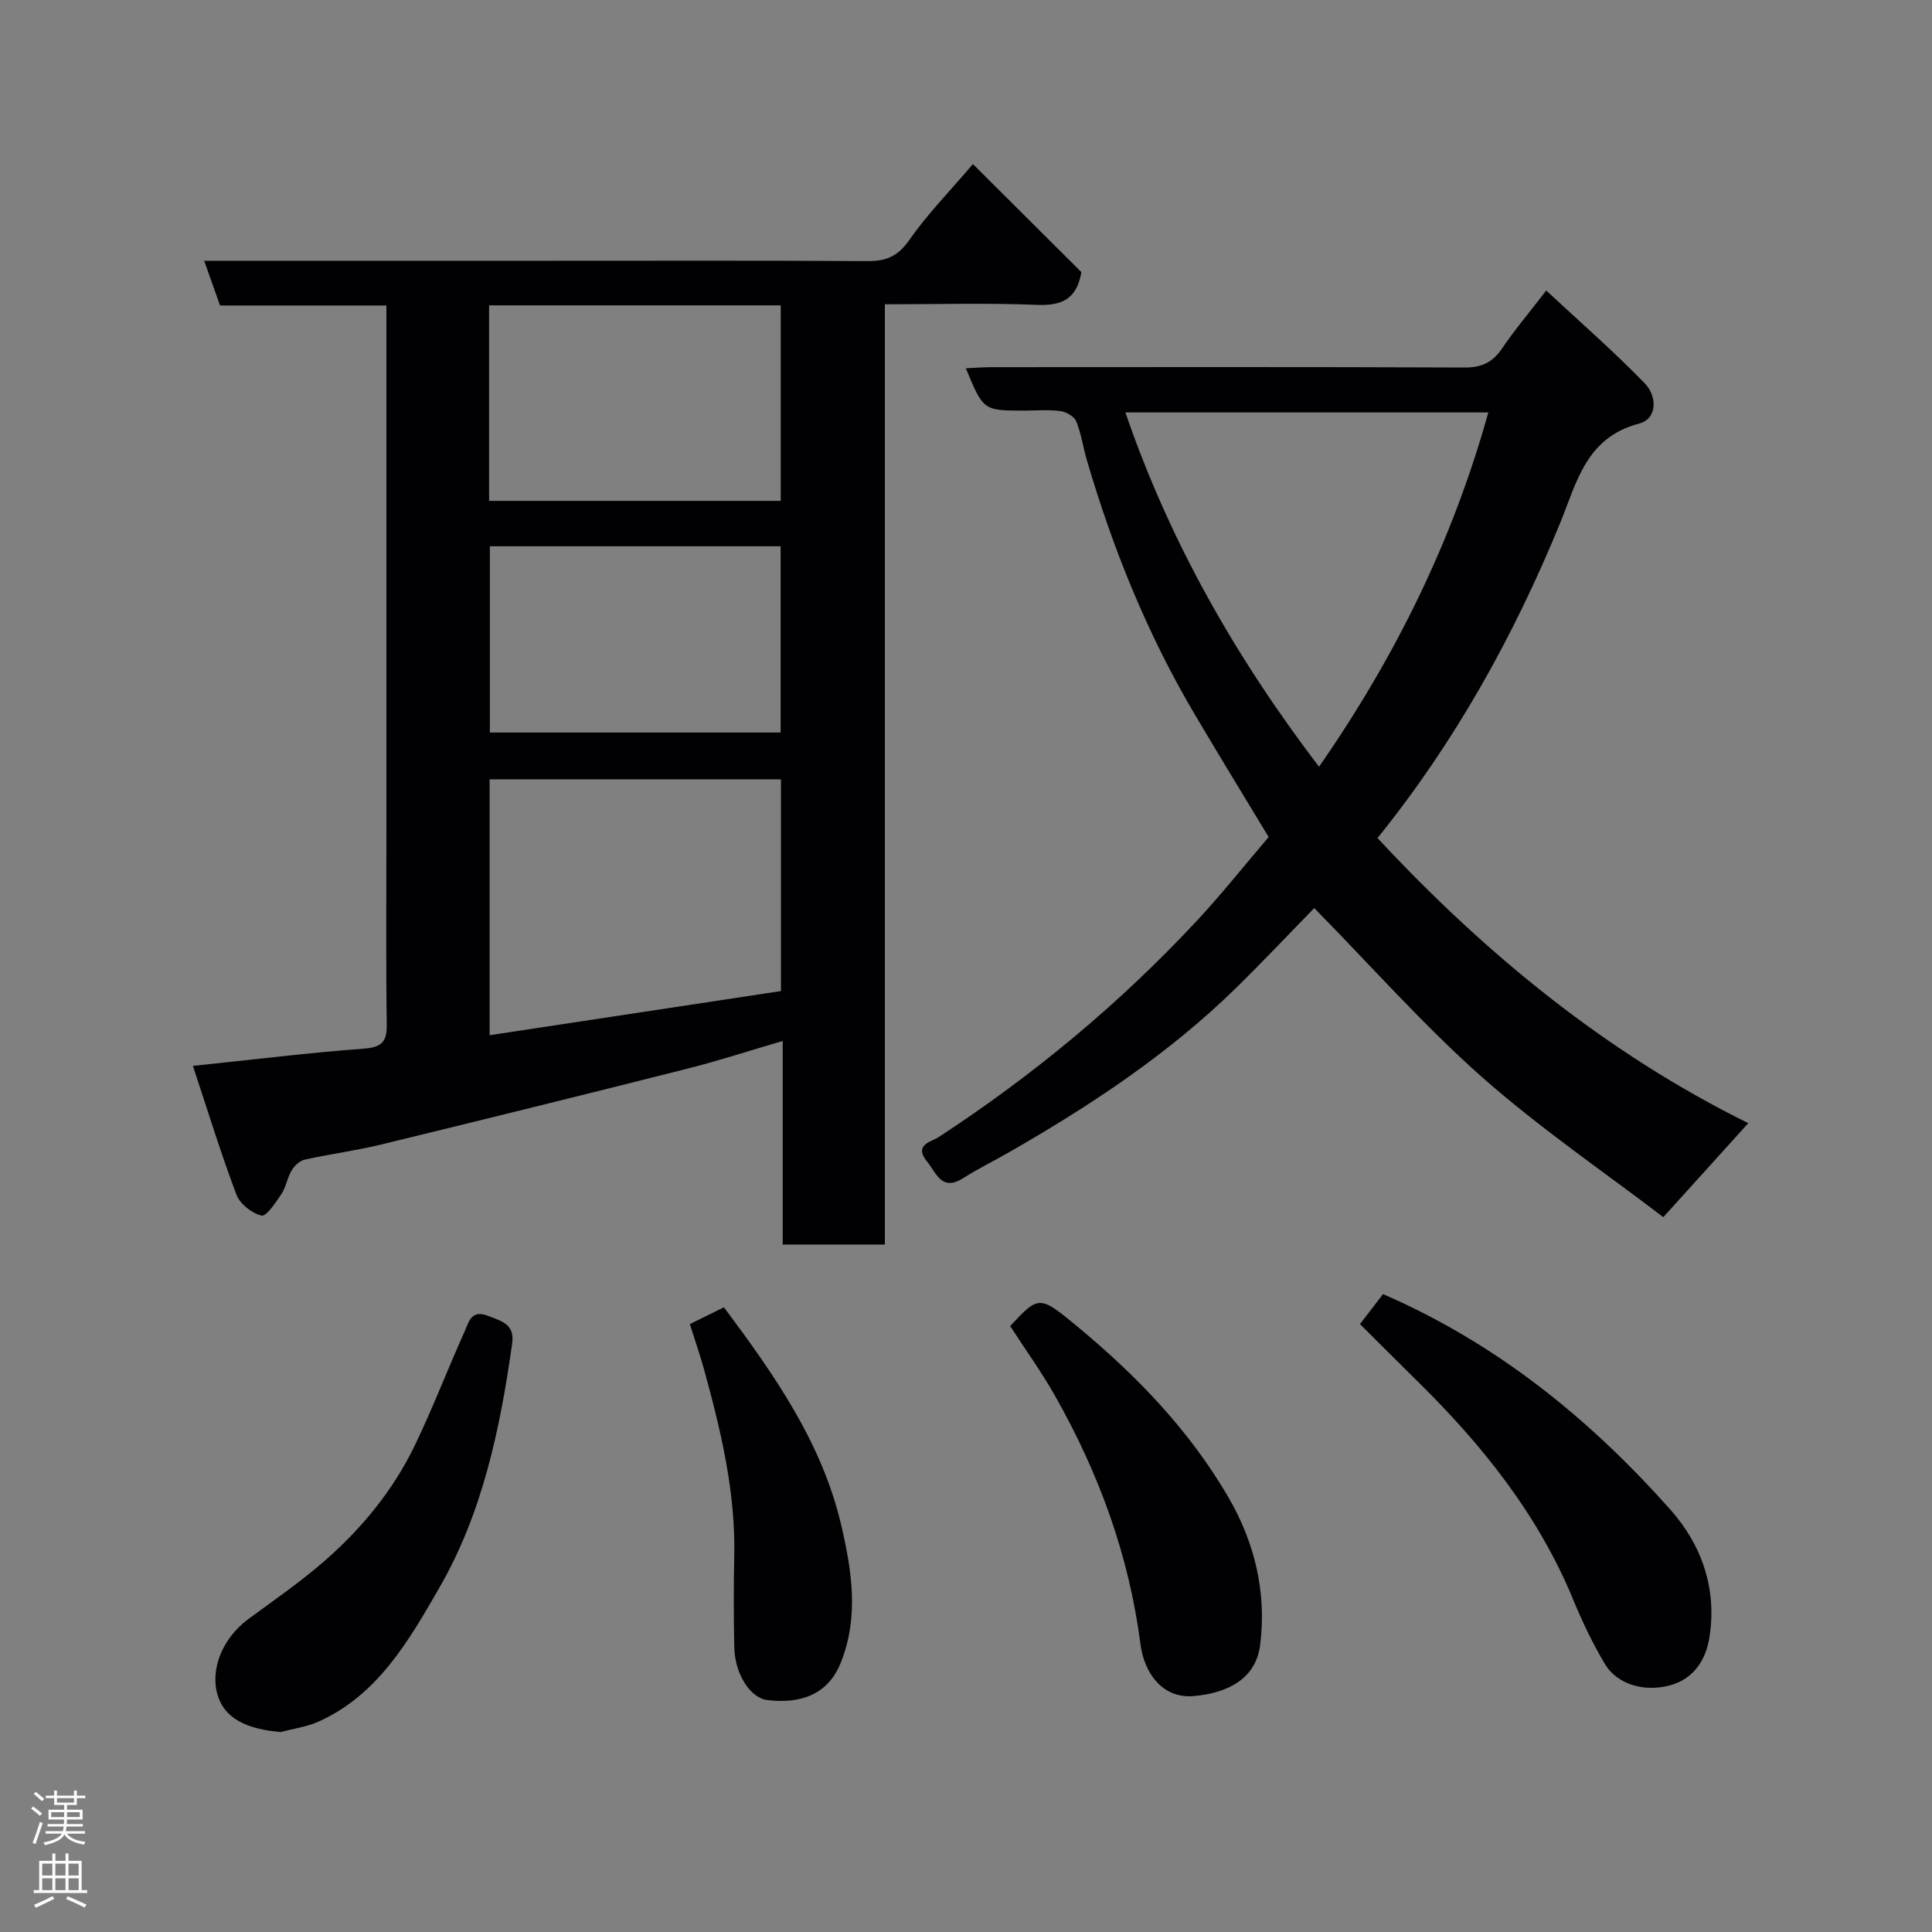 <svg enable-background="new 0 0 400 400" viewBox="0 0 400 400" xmlns="http://www.w3.org/2000/svg"><rect x="0" y="0" width="400" height="400" fill="#808080" stroke="none"/><g fill="#010103"><path d="m39.94 220.68c12.75-1.33 23.99-2.72 35.27-3.56 3.67-.27 4.91-1.25 4.86-4.95-.18-13.32-.07-26.65-.07-39.98 0-34.32 0-68.64 0-102.96 0-1.82 0-3.64 0-5.98-11.59 0-23 0-34.44 0-1.17-3.27-2.17-6.1-3.29-9.26h71.47c21.99 0 43.98-.07 65.97.07 3.83.02 6.24-1.05 8.54-4.36 3.64-5.23 8.16-9.84 13.18-15.73 7.69 7.66 15.19 15.13 22.46 22.37-.97 5.67-4.13 6.99-9.23 6.78-10.3-.42-20.62-.12-31.46-.12v194.67c-7.24 0-13.95 0-21.15 0 0-13.85 0-27.61 0-42.15-6.99 2.05-13.28 4.1-19.68 5.72-21.13 5.34-42.28 10.57-63.46 15.72-5.22 1.27-10.57 1.96-15.82 3.13-1.03.23-2.13 1.26-2.7 2.22-.91 1.51-1.16 3.44-2.12 4.89-1.16 1.76-3.13 4.71-4.13 4.47-2-.47-4.47-2.41-5.19-4.33-3.28-8.71-6.02-17.63-9.01-26.66zm121.75-15.49c0-15.33 0-29.58 0-43.84-20.35 0-40.38 0-60.32 0v52.98c20.41-3.09 40.38-6.12 60.32-9.14zm-60.43-141.97v40.48h60.38c0-13.68 0-27.06 0-40.48-20.26 0-40.18 0-60.38 0zm.16 49.88v38.56h60.2c0-13.05 0-25.76 0-38.56-20.19 0-39.99 0-60.2 0z"/><path d="m272.1 188.01c-5.15 5.27-10.51 10.96-16.08 16.43-14.02 13.75-30.26 24.47-47.21 34.18-3.12 1.79-6.36 3.37-9.39 5.3-4.49 2.85-5.54-1.07-7.52-3.49-2.8-3.42 1.01-4.08 2.38-4.97 19.67-12.85 37.62-27.74 53.62-44.94 5.04-5.42 9.66-11.24 14.76-17.22-5.01-8.3-10.26-16.86-15.37-25.51-9.76-16.53-16.9-34.18-22.28-52.57-.78-2.65-1.15-5.45-2.19-7.99-.42-1.01-2.07-1.96-3.26-2.12-2.46-.33-4.99-.1-7.49-.1-8.48 0-8.48 0-12.1-8.76 1.88-.09 3.6-.23 5.32-.23 32.66-.01 65.32-.07 97.98.07 3.57.02 5.82-1.13 7.77-4.02 2.55-3.78 5.53-7.29 9.09-11.92 6.96 6.48 13.98 12.59 20.44 19.26 2.44 2.52 2.73 7.25-1.25 8.3-10.97 2.89-12.88 12.19-16.34 20.65-9.59 23.4-21.78 45.32-37.78 65.15 22.29 23.96 47.27 44.45 76.76 59.03-5.71 6.31-11.25 12.44-17.59 19.46-12.12-9.26-25.5-18.37-37.54-29-12.05-10.66-22.77-22.83-34.73-34.99zm.99-29.26c15.94-22.95 27.71-47 35.05-73.36-25.27 0-50.08 0-75.14 0 9.17 26.72 22.71 50.53 40.09 73.36z"/><path d="m281.57 274.14c1.74-2.26 3.3-4.29 4.77-6.21 23.67 10.27 42.83 25.89 59.49 44.62 6.52 7.33 9.7 16.44 8.08 26.5-.73 4.56-3.17 8.43-7.91 9.81-5.53 1.61-11.22-.14-13.73-4.36-2.48-4.18-4.62-8.61-6.47-13.11-7.25-17.66-18.85-32.17-32.3-45.39-3.79-3.73-7.55-7.51-11.93-11.86z"/><path d="m58.14 358.6c-7.24-.6-11.56-2.9-13.02-7.44-1.75-5.43.94-12.02 6.32-15.97 5.39-3.96 10.93-7.78 15.94-12.18 7.64-6.7 14.06-14.55 18.5-23.75 3.73-7.73 6.79-15.77 10.32-23.6.84-1.87 1.31-4.63 4.89-3.21 2.85 1.13 5.52 1.7 4.94 5.76-2.49 17.65-6.13 35.05-15.13 50.63-6.26 10.83-12.62 22.01-24.86 27.56-2.47 1.12-5.26 1.49-7.9 2.2z"/><path d="m209.14 274.55c6.03-6.45 6.03-6.45 14.31.42 12.09 10.05 22.88 21.31 30.83 34.94 5.48 9.4 8 19.74 6.62 30.67-.84 6.66-6.2 9.9-13.71 10.57-6.59.59-10.31-4.86-11.07-10.74-2.37-18.39-8.6-35.37-17.67-51.39-2.79-4.94-6.14-9.58-9.31-14.47z"/><path d="m142.82 274.14c2.61-1.29 4.77-2.35 7.06-3.48 10.48 14.03 20.31 28.07 24.28 45.08 2.19 9.39 3.74 19.04-.12 28.58-2.58 6.39-8.12 8.53-15.22 7.65-3.49-.43-6.67-5.41-6.79-10.86-.14-6.33-.14-12.67-.01-19 .27-13.27-2.78-25.99-6.27-38.64-.81-2.95-1.83-5.85-2.93-9.33z"/></g><path d="m6.44 374.46.42-.45c.65.47 1.27.95 1.85 1.44l-.45.49c-.65-.56-1.25-1.06-1.82-1.48m.93 7.33-.63-.26c.55-1.36 1.05-2.8 1.52-4.33.19.1.38.19.59.27-.46 1.29-.95 2.73-1.48 4.32m-.38-10.38.44-.42c.43.34 1.01.82 1.74 1.44l-.49.49c-.53-.51-1.09-1.01-1.69-1.51m2.5.35h1.72v-1.04h.59v1.04h3.52v-1.04h.59v1.04h1.75v.53h-1.75v1.42h-2.03v.97h3.22v2.03h-3.24c0 .35-.01.66-.03.93h3.32v.53h-3.37c-.03.27-.08.58-.15.94h3.96v.53h-3.71c.67.92 1.93 1.48 3.79 1.68-.13.24-.23.44-.29.59-2.13-.38-3.48-1.08-4.04-2.12-.43.97-1.77 1.72-4.03 2.23-.09-.19-.2-.37-.33-.55 2.1-.42 3.37-1.03 3.81-1.83h-3.36v-.53h3.58c.08-.29.13-.61.16-.94h-3.33v-.53h3.39c.02-.27.04-.58.04-.93h-3.23v-2.03h3.25v-.97h-2.07v-1.42h-1.73zm1.12 3.44v1h2.65c.01-.3.02-.44.01-.4v-.25-.35zm1.19-2h3.52v-.91h-3.52zm4.71 2h-2.63v.59c0 .16-.01.28-.01.4h2.64z" fill="#fcfafa"/><path d="m13.56 383.74h.63v1.52h2.72v6.07h1.13v.6h-11.06v-.6h1.13v-6.07h2.73v-1.52h.63v1.52h2.1v-1.52zm-2.69 8.83.38.56c-1.24.63-2.53 1.25-3.85 1.85-.1-.21-.21-.42-.34-.63 1.36-.55 2.63-1.15 3.81-1.78m-2.13-4.27h2.1v-2.45h-2.1zm0 3.04h2.1v-2.46h-2.1zm2.72-3.04h2.1v-2.45h-2.1zm0 3.04h2.1v-2.46h-2.1zm6.07 3.6c-1.41-.71-2.7-1.3-3.86-1.78l.35-.56c1.45.62 2.75 1.19 3.88 1.72zm-1.25-9.09h-2.1v2.45h2.1zm-2.09 5.49h2.1v-2.46h-2.1z" fill="#fcfafa"/></svg>